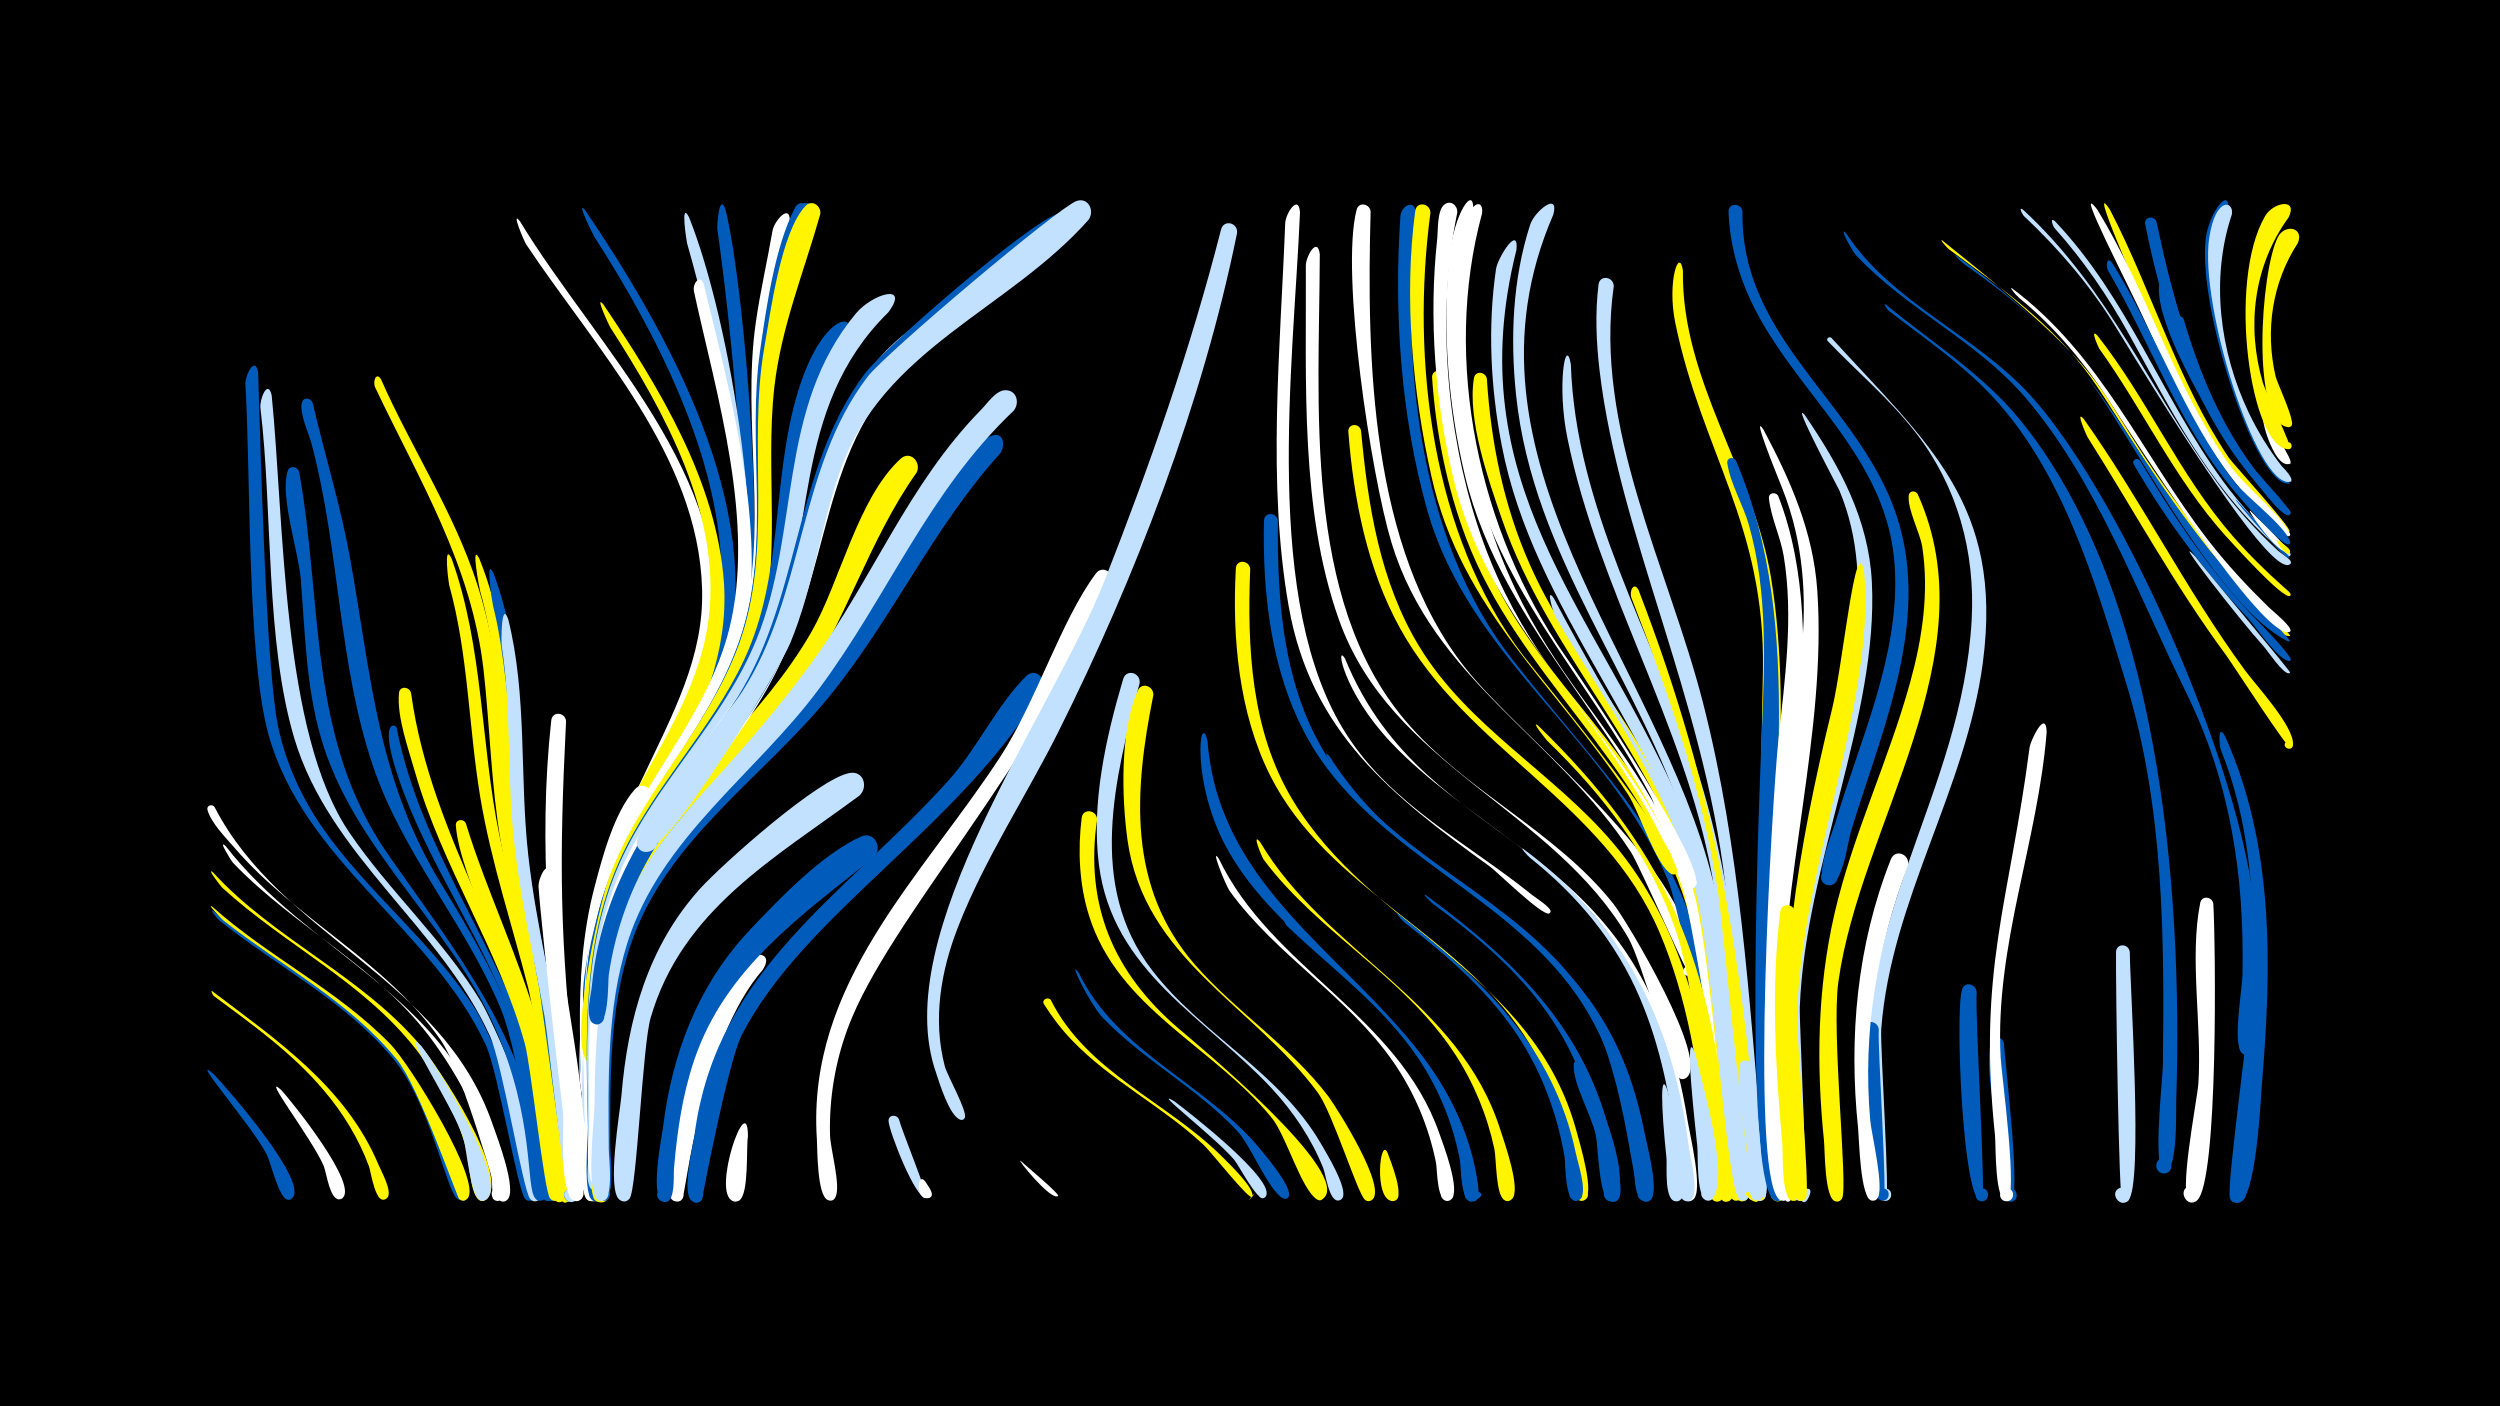 <svg width="1200" height="675" viewBox="-500 -500 1200 675" xmlns="http://www.w3.org/2000/svg"><path d="M-500-500h1200v675h-1200z" fill="#000"/><path d=""  fill="#fff500" /><path d=""  fill="#fff500" /><path d=""  fill="#005bbb" /><path d=""  fill="#c2e1ff" /><path d="M-397.7 15.3c5.5 5.6 47.6 53.4 37.5 60.1-3.2 2.2-5.6-3.8-1.7-4.4 3.8-0.6 3.5 5.8-0.3 4.8-4-1.1-7.8-17.7-9.8-21.7-7.1-13.8-37.7-48.7-25.7-38.8z"  fill="#005bbb" /><path d=""  fill="#fff" /><path d=""  fill="#fff500" /><path d="M-398.2-24.3c31.1 23.6 64.2 46 79.9 83.4 1.3 3.1 6.8 12.8 4.2 15.8-2.3 2.7-6.4-1.2-3.8-3.6 2.6-2.4 6.2 1.8 3.4 4-5.2 3.9-7.5-13-8.3-15.2-5-13.6-12.6-26-22-37-15-17.7-33.9-31.2-52.4-44.9-0.7-0.5-1.8-2.9-1-2.5z"  fill="#fff500" /><path d=""  fill="#c2e1ff" /><path d="M-397.8-62.9c26.5 23.2 58.8 38.9 83.7 64.2 9.5 9.7 44.9 66.1 37.2 73.8-3.7 3.7-7.3-4.7-2.1-4.8 5.3-0.1 2.1 8.4-1.8 4.9-5-4.5-13.2-46.1-30.2-66.7-23.1-28-55.7-44.3-83.6-66.6-1.5-1.2-4.8-5.8-3.2-4.8z"  fill="#005bbb" /><path d="M-398.1-64.8c26.9 24.1 60.3 40 85.6 66.1 9.4 9.7 44.5 66.5 36.8 74.1-3.7 3.7-7.3-4.7-2.1-4.8 5.3-0.1 2.1 8.5-1.8 4.9-1.1-1-19.5-54.3-29.9-66.9-22.9-28.1-55.3-44.8-83.3-66.8-0.6-0.5-8.5-8.7-5.3-6.6z"  fill="#fff500" /><path d="M-397.7-81.2c29.4 32.1 71.2 49.5 99.5 83 7.6 9 43.7 62.4 31.7 73.8-3.9 3.7-7.4-5-2-5 5.4 0 1.9 8.7-2 5-4.1-3.8-4.2-19.2-5.9-24.9-5-17.1-13.1-33.1-24-47.1-25.3-32.4-63-50.1-92.9-77.5-0.8-0.7-8.1-10.3-4.4-7.3z"  fill="#fff500" /><path d=""  fill="#fff500" /><path d=""  fill="#005bbb" /><path d="M-397-112.6c32.2 62.4 109.1 81.8 133.4 152.1 2 5.7 12.1 31.9 7.1 36.4-4.1 3.7-7.5-5.4-1.9-5.2 5.5 0.2 1.7 9-2.2 5.1-0.7-0.7-17-60.9-27.9-76.6-26.3-37.8-69.2-57.8-98.8-92.1-4.2-4.9-11.3-11.9-13.1-18.3-0.6-2.2 2.2-3.1 3.4-1.4z"  fill="#fff" /><path d=""  fill="#c2e1ff" /><path d="M-391.7-93.9c39.4 50.7 103.4 70.6 125.9 135.8 1.9 5.4 11.3 29.4 6.6 33.7-4.1 3.7-7.4-5.3-1.9-5.2 5.5 0.1 1.8 8.9-2.2 5.1-1.7-1.7 5-28.5-28.3-74.9-25.8-36-66.6-55.1-96.6-86.5-0.9-1-7.5-11.7-3.5-8z"  fill="#fff" /><path d=""  fill="#c2e1ff" /><path d="M-376.1-321.2c1.2 35.6 3.7 142 9.6 170 3.7 17.5 11.1 33.7 21.2 48.4 21.9 31.5 53.2 55.2 73.8 87.8 5.7 9.1 41.6 85.5 26.9 91.1-5.4 2.1-5.2-7.9 0.1-5.7 4.5 1.9-0.1 8.6-3.5 4.9-3.5-3.7-13-61.1-18.8-73.7-26-55.9-87.3-88.1-104.3-148.9-10.4-37.6-8.5-124-11.1-168.1-0.3-4.3 4.7-14.3 6.1-5.8z"  fill="#005bbb" /><path d="M-369.6-310.3c6.1 60.6 4.7 161.9 37.2 209.8 19.4 28.6 45.5 51.8 63.4 81.5 5.8 9.6 42 89.7 26.9 95.4-4.6 1.7-5.8-6.4-0.8-6.1 5.8 0.4 1.4 9.5-2.6 5.2-3.5-3.8-13.3-65.1-19.4-78.4-24-52.5-77-86.4-93.8-142.6-14.1-47.2-10.3-108.8-16.3-158.7-0.5-3.9 3.5-14.2 5.4-6.1z"  fill="#c2e1ff" /><path d="M-365 23.2c4.7 5.1 38 46.3 29.1 52.1-2.9 1.8-5.5-2.8-2.5-4.4 3.6-1.8 5.2 4.6 1.2 4.8-4.5 0.1-6.1-12.8-7.4-16-5.4-12.8-30.8-45.7-20.4-36.5z"  fill="#fff" /><path d="M-356.4-273.5c11.4 63.3 4 128.1 42.5 183.4 33.6 48.1 66.2 88.1 74.7 148.3 0.5 3.7 4.4 16.2-0.4 17.9-5.5 2-5.2-8.1 0.2-5.8 4.6 2-0.3 8.7-3.6 5-4.9-5.4 0.1-37.7-19.7-82.6-22.1-50-68.2-85.7-83.4-139.1-7-24.5-7.5-50.1-9.5-75.3-1-13.3-10.2-40-6.3-52.2 1-3 4.7-2.2 5.5 0.4z"  fill="#005bbb" /><path d="M-349.9-306.6c5.7 24.7 13.3 48.9 17.8 73.8 10.4 57.4 13 107.1 44.6 158.3 24.4 39.5 44.3 78.2 51.2 124.7 0.7 4.4 5.7 24.2 0.4 26-4.7 1.7-5.8-6.6-0.7-6.1 5.9 0.6 1.2 9.7-2.7 5.2-5.3-6.1-9.7-65.8-20.7-92-16.9-40.2-46.7-73.7-60.8-115.1-16.9-49.4-16.1-104.3-29.6-155-1.3-5-6-14.8-4.7-19.9 0.7-2.9 4.3-2.4 5.2 0.1z"  fill="#005bbb" /><path d=""  fill="#fff" /><path d=""  fill="#fff500" /><path d=""  fill="#c2e1ff" /><path d=""  fill="#005bbb" /><path d="M-317.1-317.9c14.6 33.1 34.9 63.5 46.1 98.1 16.8 52.2 12.4 109.2 25.1 162.6 3.3 14.1 33.9 129.3 19.5 133.9-4.9 1.6-5.7-7-0.5-6.4 6 0.8 0.9 10-3 5.3-2.2-2.7-5.9-59.2-7.5-68.4-5.9-34.7-16.3-68.3-22.2-103-4.7-27.4-5.2-55.1-8.3-82.7-5.8-50.5-30.7-90.7-52-135.5-1.3-2.8 0.4-7.8 2.8-3.9z"  fill="#fff500" /><path d="M-309.6-150.6c12.7 65.8 59.7 117.6 72.6 184 1.1 5.9 9.4 40.7 3 42.8-4.8 1.7-5.8-6.7-0.7-6.1 5.9 0.6 1.1 9.7-2.8 5.2-2.9-3.3-10.4-66.2-14.1-77.9-14.3-45.2-44.4-83.1-58.5-128.2-7.3-23.3-0.3-22.1 0.5-19.8z"  fill="#005bbb" /><path d="M-302.7-167.4c9.6 70.6 53.6 127.8 66.9 197.3 1.2 6.2 9.8 44 3.3 46.2-4.8 1.6-5.7-6.7-0.7-6.2 5.9 0.6 1.1 9.8-2.8 5.3-2.8-3.2-9.1-63.4-12.1-74.3-12.6-45.4-39.7-84.8-52.6-130-3.1-11-8.9-26.7-7.8-38.2 0.3-3.6 5-3.2 5.8-0.1z"  fill="#fff500" /><path d="M-297.8 2.1c5.9 7 44 67.7 30.6 74-4.2 1.9-5.8-5.5-1.2-5.6 4.6 0 3 7.5-1.3 5.5-4.5-2.1-6.3-24.5-7.9-29.8-5-15.4-31.6-55.5-20.2-44.1z"  fill="#c2e1ff" /><path d=""  fill="#fff500" /><path d="M-283.2-231.8c15.4 43 13.8 88.9 23 133.2 11.6 56.3 31.5 109.3 34.7 167.4 0.1 1.7-1.3 13.2-5.8 6.4-6.7-10.2 15.2 0.3 3.1 1.5-1 0.1-15.4-91.4-18.2-102.3-7.8-30.6-17.9-60.6-23.1-91.9-5.6-33.8-5.7-68.5-14.9-101.7-0.3-1.1-2.9-21.2 1.2-12.6z"  fill="#fff500" /><path d="M-276.4-104.8c10.1 32.8 25.3 63.7 34.7 96.8 2.7 9.5 21.7 81.3 11.3 84.8-4.9 1.6-5.7-6.8-0.6-6.3 6 0.7 1 9.9-2.9 5.3-2.6-3.1-7.2-58.3-9.3-68.1-6.9-31.2-36.3-86.7-38-111.5-0.2-3 3.7-3.4 4.8-1z"  fill="#fff500" /><path d="M-269.9-231.8c18.3 45.5 14.1 93.3 20.5 141 3.8 28.1 11 55.5 16.4 83.3 2.1 11.2 13.5 76.4 9.1 82.6-3 4.2-8.8-2.1-4.3-4.7 4.5-2.6 7.1 5.6 1.9 6.1-1.5 0.1-14.9-96.9-17.3-108-12.3-57.9-13.6-142.2-25.9-184.6-0.3-1.1-4.8-24.3-0.4-15.7z"  fill="#fff500" /><path d="M-263.1-224.8c16.6 44.3 11.3 90.7 16.7 136.8 3.2 27.5 9.7 54.4 14.5 81.6 2 11.1 12.8 75.9 8.5 82-3 4.2-8.8-2.1-4.2-4.7 4.5-2.6 7.1 5.6 1.9 6-2.1 0.2-13.7-93.4-15.8-104.2-11.4-58.4-11.4-141.5-21.8-181.7-0.3-1-4.1-24.7 0.2-15.8z"  fill="#005bbb" /><path d="M-256-202.6c9.1 36.9 5.4 75.1 9.5 112.6 3.7 33.8 12.3 66.8 17.5 100.3 2 12.7 13.3 54.6 5.7 65.3-3 4.2-8.8-2.2-4.3-4.7 4.5-2.6 7.1 5.6 1.9 6.1-3.1 0.3-11.2-79.3-12.9-89-5.4-30.2-12.6-60.1-15.3-90.8-2.6-29-0.8-58.4-5.3-87.3-0.2-1.3-0.3-22.5 3.2-12.5z"  fill="#c2e1ff" /><path d="M-250.5-393.9c37.2 61.2 103.1 122.2 93.4 200.4-6.9 55.5-50.4 97.3-56.3 154-0.9 8.9 1.1 64-1.4 67.5-3 4.2-8.8-2.1-4.3-4.7 4.5-2.6 7.1 5.6 1.9 6-6.7 0.6-4.3-28.7-4.3-33.4-1.4-105.2 60.5-147.6 58.5-213.3-1.9-64-51-115-84.5-165.4-0.9-1.4-7.4-16.6-3-11.1z"  fill="#fff" /><path d=""  fill="#c2e1ff" /><path d="M-235.3-80.1c0.9 35.3 23.3 126.8 14.8 154.2-1.5 5-9.1 0.7-5.5-3.2 4.1-4.5 8.8 5 2.7 5.5-2.4 0.2-17.4-136.1-18.2-150.8-0.2-4.3 4.8-14.2 6.2-5.7z"  fill="#fff" /><path d="M-228.3-153.8c-3.4 68.8-3 103.9 4.4 172.4 0.7 6.8 7.8 58.2 0.6 57.9-5.2-0.2-3.1-8.6 1.6-6.2 4.7 2.3-0.8 9.1-4 5-6.6-8.2-2.9-42.2-4-53.4-6-60.1-12.3-115.7-5.7-176.1 0.5-4.6 6.8-4 7.1 0.4z"  fill="#fff" /><path d="M-219.2-399.2c39.6 58.4 87 142.7 67.9 215.7-12.3 47-49 82.5-58.5 130.9-1.5 7.9-3.8 75.9-7.1 75.8-5.2-0.1-3.1-8.5 1.5-6.2 4 2 0.5 8.1-3.2 5.7-4.7-3-2-24.2-2-29.6 0-102.5 62.1-134.8 66.6-207.8 3.6-58.6-29.6-123.2-60.5-171.3-0.9-1.4-9.3-18.5-4.7-13.2z"  fill="#005bbb" /><path d=""  fill="#fff" /><path d="M-210.4-353.9c26.6 39.5 54.5 85 57.9 133.7 4.5 67.3-53.1 116-60.3 181.3-1.2 11 0.7 115.7-3.3 115.5-3.9-0.2-4.2-6-0.4-6.7 4.5-0.7 5.3 6.4 0.8 6.7-5.7 0.3-3.6-10.2-3.6-13.2-0.6-48.4-7.5-99.2 7.8-146.2 13.6-41.8 46.3-76.1 51.7-120.7 6-49.8-21.2-98.9-47.3-139.4-0.6-1-7.7-16.2-3.3-11z"  fill="#fff500" /><path d=""  fill="#005bbb" /><path d=""  fill="#fff500" /><path d="M-187.4-115.8c-24.3 44.4-28.3 88.6-26.7 138.4 0.2 6.7 4.5 54.2-2.1 53.9-4.5-0.2-3.8-7.4 0.7-6.7 3.8 0.6 3.5 6.4-0.4 6.7-6 0.3-3.6-12.1-3.6-15.3-0.7-44.9-6.7-91.6 4.9-135.5 3.7-14.2 9.4-35.7 19.4-46.9 3.9-4.3 9.6 0.6 7.8 5.4z"  fill="#fff" /><path d=""  fill="#c2e1ff" /><path d="M-151.7-399.2c9.8 40.4 20.7 179.2 8.4 216.5-13 39.8-44 70.2-58.4 109.2-2.8 7.5-11.5 61.1-14.4 60.9-5.5-0.5-2.7-9.2 2.1-6.5 4.1 2.4 0 8.6-3.9 5.8-5.6-4.2 0.7-31.2 1.8-37.5 9.8-58.4 58.6-97.9 70.4-154.9 7.4-35.7-4.1-144.1-10-184.3-0.2-1.6 0.9-18.4 4-9.2z"  fill="#005bbb" /><path d="M-169.3-395.8c19.8 49.3 40 167.3 22.7 217.2-16.3 47.1-54.1 82.2-63 132.6-1.5 8.6-3.2 90.8-6.1 90.8-4.4-0.1-3.9-7.1 0.6-6.5 3.8 0.5 3.6 6.2-0.2 6.5-13.4 1.1 2.3-114.1 6.6-126.2 16-44.6 53-78.9 61.2-126.7 8.2-47.7-9.2-128.1-22.7-175.1-0.2-0.8-3.4-20.9 0.9-12.6z"  fill="#c2e1ff" /><path d="M-162.2-363.6c11.4 46.9 26.3 101.9 22.4 150.3-5.3 65.7-62.5 110.1-71 175.2-1.4 10.8-0.8 114.9-4.5 114.7-3.9-0.2-4.2-6-0.3-6.6 4.5-0.7 5.3 6.4 0.7 6.6-5.4 0.3-3.5-9.1-3.6-11.9-0.4-49.3-7.1-101.4 10.6-148.6 15.1-40.2 47.3-71.8 57.9-114 12.8-51.2-5.9-111.8-16.9-162.2-0.8-3.8 2.9-8.6 4.7-3.5z"  fill="#fff" /><path d=""  fill="#005bbb" /><path d=""  fill="#fff500" /><path d="M-141 45.5c-0.9 5.8 0.6 27.8-4.2 30.7-4.7 2.9-7.7-5.8-2.2-6.4 5.5-0.7 4.6 8.5-0.7 6.7-10.8-3.5 7.2-54.9 7.1-31z"  fill="#fff" /><path d="M-133.8-34.6c-29.8 34.2-37.1 108.3-38.7 110.1-3.7 4.2-9.3-3.3-4.1-5.6 6.1-2.7 6.5 8.8 0.2 6.6-6.1-2.2-0.5-26.2 0.1-31.2 3.6-29.6 12.4-58.3 30.7-82.3 4.9-6.4 17.8-7.2 11.8 2.4z"  fill="#fff" /><path d="M-127.2-145.3c-36.7 40.9-72.2 74.2-78.7 131.8-2.7 23.8-2.1 47.9-2 71.8 0 3.3 2.8 21.6-4.7 18.5-4.3-1.7-1.1-8.3 2.9-6.2 4.7 2.6-1.1 9.3-4.3 5-11-14.8 4.6-132.6 23.3-163.4 8.1-13.4 44.2-61.5 57.6-66.4 5.7-2.1 8.9 4.6 5.9 8.9z"  fill="#fff500" /><path d="M-120.9-393.4c-3.5 25.8-10.5 51-12 77.1-2.3 38.8 6.2 78-2.4 116.5-13.1 58.6-64.2 98.4-74 158.6-1.9 11.5-0.4 81.7-3.1 85.5-3.1 4.2-8.8-2.2-4.3-4.8 5.3-3 6.7 7.5 0.8 6-5.6-1.4-2.9-22.4-3-27.2-2.6-142 44.6-117.6 74.2-215 14.6-48.1 0.4-99.4 7.5-148.6 2.1-14.8 5.5-29.3 8-43.9 0.8-4.8 8.7-13.8 8.3-4.2z"  fill="#fff" /><path d="M-110.9-397.5c-6.2 27.8-16.2 54.5-18.9 83-3.8 40.9 5 82.2-6.5 122.4-13.5 47.3-52.6 81.1-67.4 127.8-2 6.2-3.5 32.2-8.6 35-5.1 2.7-7.7-6.6-1.9-6.9 5.8-0.3 4.2 9.2-1.1 7.1-6.3-2.5 0.7-25.1 1.8-30.2 11.7-51.2 53-86.3 69.1-135.3 14.7-44.7 2.7-91.8 9.3-137.5 3-20.7 7.1-49.6 16.7-68.2 2.3-4.4 8-1.5 7.5 2.8z"  fill="#005bbb" /><path d="M-108.8-397.3c-6.9 27.7-17.3 54.1-20.3 82.6-4.3 40.9 4.5 82.2-7 122.4-13.2 46.3-51 79.5-66.4 124.6-3.5 10.2-3.1 37.5-9.4 44.6-4.4 4.9-9.6-5.4-3-5.9 5.7-0.5 4.4 8.9-0.9 6.9-6.4-2.4 0.3-27 1.2-32.1 10.5-53 52.3-88.5 69.6-138.1 15.9-45.6 3.4-94 10.8-140.8 3.3-20.5 7.8-49.1 17.9-67.3 2.4-4.4 8.2-1.4 7.5 3.1z"  fill="#005bbb" /><path d="M-106.3-397.1c-7.8 27.6-18.7 54-22 82.8-4.7 41.8 4.3 84-8.4 125-15.5 50.1-58.5 85.9-70.3 137.7-2.2 9.8-3.2 57.2-5.9 60.8-3.2 4.2-8.9-2.5-4.3-5 5.5-2.9 6.7 7.8 0.7 6.2-12.6-3.5 4.7-77.3 8.1-87 14.4-41.5 47.8-72.5 62.9-113.6 17-46.3 4.1-95.6 12.4-143.2 2.9-16.5 8-55.6 19.8-67.8 3.2-3.3 7.7 0.2 7 4.1z"  fill="#fff500" /><path d="M-93.5-339.3c-31.8 45.9-19.4 103.3-38.5 153.6-21.3 56-69.9 93.4-77.5 155.7-1.7 13.7 1.3 101.1-1.9 105.3-3.8 5-9.4-4.4-3.2-5.3 5.3-0.9 4.8 8-0.4 6.5-5.6-1.6-2.7-29.8-2.8-35.4-0.9-42.6-2.9-86.8 14.6-126.7 15.5-35.5 44.2-63 60.5-98 19-40.9 12.9-85.8 25.6-128 11.5-38.2 29-39 23.6-27.7z"  fill="#005bbb" /><path d="M-87.5-118.1c-40.7 30.1-85.2 54.8-100.2 106.7-3.9 13.3-6.6 82.4-10.1 86.7-4.1 5-9.5-4.8-3.2-5.6 6.4-0.8 3.6 10-1.6 6.2-6.3-4.6 0.2-42.3 0.9-50.1 3-36.5 12.7-71.6 37.8-99.3 10.8-11.9 57.4-53.4 72-55.5 6.6-1 8.7 7 4.4 10.9z"  fill="#c2e1ff" /><path d="M-80.7-88.3c-34.7 27.7-71.3 53.2-86.1 97.2-5.7 16.8-8.2 34.5-9.7 52.1-0.3 3.2 1.1 18.9-6.1 15.5-3.7-1.8-1.7-7.6 2.4-6.7 4 0.9 3.3 7.1-0.9 7-7.4-0.1-1.4-30.3-0.7-35.4 4.4-35.7 16.7-68.4 41.6-94.9 14-14.8 34.6-36.4 53.4-44.9 6.6-3 10.7 5.5 6.1 10.1z"  fill="#005bbb" /><path d="M-73.6-350.1c-47.4 46.6-34.2 108.6-57 165.4-21.3 53.1-68.5 89.5-77.7 148.4-4.4 28-3.1 56.7-2.6 85 0.1 3.4 3.3 25.6-4.3 22.6-3.6-1.4-2.1-7 1.8-6.4 4.5 0.7 3 7.7-1.4 6.5-5.1-1.4-2.5-14.1-2.6-17.8-0.7-46.9-4.7-96.2 15.2-140.1 17.3-38.2 49.4-67.4 65.3-106.5 21.1-52.1 9.8-110.8 47.7-156.5 7.9-9.5 26.2-14.9 15.6-0.6z"  fill="#c2e1ff" /><path d="M-68.5 37.3c1.2 5 14.6 37.5 13 37.7-2.1 0.3-2.9-2.8-0.9-3.5 2.3-0.9 3.5 2.9 1.1 3.5-5.1 1.3-18-32.1-18.2-36.9-0.1-3.1 3.9-3.4 5-0.8z"  fill="#c2e1ff" /><path d="M-60-273.2c-23.3 32.8-34.2 72.6-57.2 105.8-30.2 43.6-74.6 75.8-86.4 130.2-6.3 29.2-5.4 59.6-5.1 89.4 0 3.9 3.2 27.8-4.6 24.6-3.6-1.5-2-7.1 1.9-6.5 3.9 0.7 3.5 6.5-0.5 6.7-6.5 0.3-3.5-16.5-3.4-20-0.2-47.9-3.4-98.5 20.1-142.1 22.3-41.4 61.3-70.6 84.7-111.6 13.7-23.9 22.2-64.3 42.8-83.1 4.6-4.2 10.1 1.7 7.7 6.6z"  fill="#fff500" /><path d="M-55.9 67.1c0.8 1.5 5.1 6.3 2.2 7.8-2.2 1.1-3.8-2.4-1.5-3.3 2.3-0.9 3.5 2.8 1.1 3.4-6.8 1.8-5.6-13.1-1.8-7.9z"  fill="#fff" /><path d="M-47.2-340.3c-60.9 45.5-49.9 101.7-80 162.3-23.5 47.1-67 81-78.5 134.3-6.3 29.2-5.2 59.6-4.7 89.3 0.1 3.4 3.3 25.5-4.2 22.6-4.2-1.7-1.3-8.2 2.7-6.1 3.4 1.8 1.3 7.2-2.4 6.2-5.6-1.5-2.8-27.4-2.8-32.7-0.7-42.9-1.1-86.9 19-126.1 19.2-37.5 51.7-66.1 68.8-104.9 18.3-41.7 17.5-90.3 46.7-127.1 25.6-32.4 48.4-30.6 35.4-17.8z"  fill="#fff" /><path d="M-40-265.9c-25.3 32.5-41.7 70.8-67.7 102.9-32.5 40.1-78 70.4-92.3 122.6-8.3 30.1-7.6 62-7.4 92.9 0 3.8 3 27.1-4.7 23.9-3.6-1.5-2-7.2 1.9-6.4 3.9 0.7 3.5 6.6-0.5 6.7-6.8 0.3-3.4-18-3.4-22.1-0.1-47.2-1.9-96.8 23-138.9 25.4-42.9 68.6-72.1 96.2-113.7 14.6-22.1 26.8-58.2 47.5-75 5-4 10.3 2.3 7.4 7.1z"  fill="#fff500" /><path d=""  fill="#005bbb" /><path d=""  fill="#fff500" /><path d="M-19.9-282.4c-32.3 35.7-51.9 79.8-82.2 116.9-32.2 39.4-78.6 69.1-95.3 119.3-10.2 30.9-9.7 64.3-9.7 96.5 0 3.8 3 29.1-4.7 25.9-3.6-1.5-2-7.2 1.9-6.5 4.5 0.8 2.9 7.9-1.5 6.6-5-1.4-2.3-13.7-2.4-17.2 0.1-47-2.4-96.9 21.6-139.2 22.3-39.4 61.3-65.8 89-101 25-31.8 42.2-68.8 67.9-100 15.3-18.6 19.3-7 15.4-1.3z"  fill="#005bbb" /><path d="M-13.4-302.9c-41.2 39.1-60.4 89.1-93.6 133.7-30.3 40.8-75.9 71.3-91.8 121.6-10.1 31.9-9.2 66.2-9 99.3 0 3.9 3.1 27.8-4.7 24.5-4.3-1.7-1.1-8.3 2.9-6.1 4 2.2 0.2 8.4-3.5 5.8-5.9-4.1-1.5-39-1.5-46.5 0.2-124 39.7-123.2 104.1-211.2 29.1-39.8 46.3-85.7 81.4-121.5 2.9-2.9 7-9.2 11.5-9.4 5.6-0.2 7.2 6 4.2 9.8z"  fill="#c2e1ff" /><path d="M-10 57.3c1.9 1.8 18.7 15.8 17.9 16.7-1.1 1.1 1.1-0.8-0.2 0.1-3.4 2.3-20.5-18.9-17.7-16.8z"  fill="#fff" /><path d="M0.3-169.4c-39.1 66.2-113.8 107.3-144.2 166.1-6.7 13-19.2 79.3-19.2 79.3-4.4 5-9.6-5.3-3-5.9 6.6-0.6 3.3 10.4-1.9 6.3-4.9-3.8 0.6-26.3 1.4-32 10.7-79.8 72.3-114.7 121.9-169.8 13.7-15.2 23.1-36 37.3-50.1 4.3-4.2 9.9 1.2 7.7 6.1z"  fill="#005bbb" /><path d="M4.4-20c17.3 34.7 56.1 49 82.4 75.4 2.3 2.3 16.9 16.2 14 19.3-4.6 5.2 4.1-5.8 0.2-0.2-1.3 1.8-19.8-21.7-23-24.7-19.7-18.6-44.6-30.8-63.4-50.4-5.1-5.3-9.6-11.2-13.5-17.4-1.3-2.1 1.9-3.8 3.3-2z"  fill="#fff500" /><path d="M13.4-387.9c-29.7 29.3-71.2 46.3-95.7 81.1-23.8 33.8-23.9 77.4-38.9 114.8-15 37.3-43.5 64.9-64.3 98.7-11.6 18.8-19.1 39.4-22.3 61.3-0.5 3.7 0.4 26.8-7.1 23.4-4.3-2-0.8-8.6 3.3-6.2 4.1 2.5-0.2 8.7-3.9 5.8-3.8-2.9-0.7-13.8-0.4-17.8 5.3-55.4 36.8-90.3 67-134.2 33.6-48.8 28.9-112.8 63.9-159.5 10.3-13.7 79.8-73.3 93-77 6.1-1.7 8.9 5.5 5.4 9.6z"  fill="#005bbb" /><path d="M17.9-32.9c18.4 38.3 62.5 53.7 88.2 85.9 2.3 2.8 15.6 18.7 12.1 21.9-2.5 2.2-5.1-2.6-2-3.6 3.7-1.1 3.1 5.6-0.3 3.9-6.9-3.5-15.6-25.5-21.9-32.2-19.3-20.7-44.9-34-64.5-54.3-6.6-6.9-17.6-30-11.6-21.6z"  fill="#005bbb" /><path d="M26.6-106.6c-6 41 7.9 73.5 39 100.2 7.7 6.6 85.5 70.6 69.2 82-3.1 2.2-5.5-3.6-1.8-4.3 4.4-0.8 2.8 6.8-0.9 4.4-7.7-5.1-14.7-30.7-21.8-39.3-27.8-34-73.8-52.4-87.6-97-4.7-15-5.4-31.3-3.5-46.8 0.6-4.9 7.4-3.8 7.4 0.8z"  fill="#fff500" /><path d="M33.8-220.2c-36.3 87-107.4 161.7-126.7 213.3-6.2 16.5-9.1 33.9-8.7 51.5 0.1 6.8 5.4 24.6 2.6 30.1-2.4 4.7-8.5-2.2-3.5-4 5-1.7 4.6 7.4-0.2 5.3-5.1-2.3-4.9-23.9-5.2-29.1-5-75.1 50.4-125.8 88.2-183.9 17-26.1 29-65.3 45.7-87.7 3.3-4.4 9.1-0.2 7.8 4.5z"  fill="#fff" /><path d=""  fill="#c2e1ff" /><path d="M47-172c-11.8 45.5-25.4 96.8 6 137.7 23.8 31 60.8 48.6 80.9 83 2.4 4.2 13.7 22.4 10.3 26.6-2.2 2.7-6.2-1-3.8-3.4 2.9-2.8 6.4 2.8 2.6 4.2-4.9 1.8-6.7-12.6-7.8-15.3-5.7-14.3-14.4-27.1-24.8-38.4-31.9-34.2-76.3-56-82.9-107.2-3.8-29.4 3.3-61.1 11.6-89.2 1.5-5.2 8.6-3.1 7.9 2z"  fill="#c2e1ff" /><path d="M53.6-166.3c-9.2 45.8-12.7 92.1 20.2 129.6 19.8 22.6 45.7 39 63.9 63.1 4 5.4 29.2 45.1 20.5 49.8-3.9 2-5.8-4.9-1.4-5.2 5.1-0.3 2.3 8.1-1.7 4.8-3.5-3-15.5-41.8-22.6-51.4-31.2-42.1-83.3-64.2-91.3-121.2-2.8-20.2-3.7-52.9 5-71.8 2-4.3 7.7-1.9 7.4 2.3z"  fill="#fff500" /><path d="M22.5-394.5c-38.5 43.4-98.7 61.9-119.2 120.4-9.5 27.1-12.9 55.9-23.9 82.6-5.3 13-61.5 106.6-71.6 99.8-6.4-4.4 3-13.3 6.9-6.6 4 6.7-8.3 10.8-9 3-0.9-8.8 43.6-61.8 50.5-72.6 30.1-46.6 26.7-107.2 60.2-151.2 8.8-11.5 91.6-81.3 100.3-84.4 5.7-2 8.9 4.7 5.8 9z"  fill="#c2e1ff" /><path d="M63.5 28.5c5.5 4 50.7 39 43.8 46.1-1.8 1.8-4.5-1.1-2.5-2.7 2.3-1.9 4.5 2.5 1.6 3.2-3.2 0.8-11.7-15.6-13.9-18.3-8.6-10.4-40.7-35-29-28.3z"  fill="#c2e1ff" /><path d=""  fill="#c2e1ff" /><path d="M79.6-144.3c7.2 94.4 116.8 120.8 129.8 212.7 0.2 1.7 1.3 11.1-4.1 7.4-9.5-6.4 13.2-5.2 3.1 0.2-6.3 3.4-5.8-13.7-6.2-16-2.8-16.4-8.4-32.2-17-46.5-24.9-41.2-71.7-63-95.5-104.9-18.6-32.6-13.7-68.8-10.1-52.9z"  fill="#005bbb" /><path d="M85-87.9c25.1 52.4 85.9 75.2 105.8 131.7 1.9 5.3 10.5 27.8 5.8 31.9-3.1 2.7-7.1-2.4-3.7-4.8 3.4-2.3 6.8 3.2 3.2 5.1-6.5 3.6-6.2-15.1-6.8-17.8-3.5-17.5-10.4-33.9-20.6-48.6-21.8-31.3-56-51-78.3-81.7-2.2-3-9.7-22.1-5.4-15.8z"  fill="#fff" /><path d="M93.8-388.2c-16.5 81.4-48.8 165.5-85.9 239.7-15.6 31.1-35.2 60.7-47.9 93.1-8.4 21.4-12.4 44.6-6.5 67.2 1.1 4.3 11 21.7 9.6 24.7-1.4 3-5.3-1.2-2.3-2.4 3-1.2 3 4.5 0 3.3-5.1-2-9.8-17.3-11.4-22.2-23.7-66.9 55.5-172.1 80.8-236.5 21.7-55.3 41.2-110.9 55.9-168.5 1.3-5.1 8.2-3.3 7.7 1.6z"  fill="#c2e1ff" /><path d="M100.1-226.9c-1.5 37.6 0.4 77.5 20.2 110.6 37.8 63.1 116 82.7 136.6 159.9 1.3 4.9 9.1 30.4 3.4 32.6-3.3 1.3-5.8-3.4-2.8-5.5 3.5-2.3 6.8 3.4 3.1 5.3-6.6 3.4-6-16.2-6.4-18.7-3.1-19.8-9.5-38.9-19.9-56.1-31.8-52.7-97.1-73.7-124.8-129.3-14.9-30-18.1-65.9-16.3-99 0.2-4.6 6.5-4.1 6.9 0.2z"  fill="#fff500" /><path d="M104.8-95.9c31.6 53.3 95.6 75.8 115.4 138.3 1.7 5.4 10.3 29.2 5.4 33.3-4.3 3.7-7.5-5.7-1.8-5.4 4.8 0.3 2.7 8-1.6 5.8-4.3-2.3-3.9-19.6-4.9-24.6-3.5-16.3-9.9-31.8-19-45.7-24.2-37.1-65.2-57.8-91.6-93-1.1-1.5-6.1-13.7-1.9-8.7z"  fill="#fff500" /><path d="M113.4-250c-0.4 38.8 2.5 79.8 23.7 113.4 28.4 45.1 82.1 63.7 115.8 103.9 20.2 24 31.8 53.3 36.8 84.1 0.7 4.2 6.1 24.7-0.5 24.9-3.6 0.1-4.4-5.3-0.8-6.2 3.5-0.9 5.4 4.2 2.1 5.9-7.1 3.5-5.9-18.4-6.4-21.7-3-23.1-9.3-45.9-20.8-66.3-32.7-58-104.4-76.4-136.1-134.4-17-31-21.3-68.7-20.5-103.6 0.1-4.5 6.2-4.2 6.7 0z"  fill="#005bbb" /><path d="M117.5-58.8c34.8 35.8 76.3 62.2 88.6 114.1 1 4.4 5.1 16 2.7 19.9-2.1 3.6-7.6-0.1-5-3.4 2.9-3.9 8.1 2.3 3.8 4.6-6.5 3.5-6.3-16.6-6.8-19.3-3.3-17.5-10-34.1-19.9-48.9-16.9-25.2-41.5-43.1-63.2-63.8-0.8-0.8-2.8-5.2-0.2-3.2z"  fill="#005bbb" /><path d="M124-398.1c-3.1 73.3-18.4 187.4 22.3 250.6 21.9 34.1 58.3 52.2 89 77 1.6 1.3 9.3 6.1 9 8.1-0.1 0.4-0.4 0.7-0.8 0.9-3.6 0.9-24.4-19.6-28.4-22.6-46.9-33.8-85.8-64.4-96.5-124.7-10.5-59.6-4-123.9-1.7-184.1 0.2-4.6 6.4-14.2 7.1-5.2z"  fill="#fff" /><path d="M133.5-378c-0.2 71.8-8.4 165.4 40.9 223.7 29 34.3 72 52.8 100 88.1 6.4 8 47.6 77 34.6 83.8-4.6 2.4-5.5-6.5-0.6-5.1 4.2 1.2 0.8 7.6-2.5 4.8-3.5-3-17.9-56.1-24.3-67.1-36.1-62.1-114-82.2-139-153-18.7-52.8-15.5-114.5-15.8-169.7 0-4.4 5.6-14.3 6.7-5.5z"  fill="#fff" /><path d="M138.2-136.9c47.8 75.1 130.6 74 151.2 180.7 1.1 5.5 7.3 28.6 2.8 32.3-4.6 3.6-7.5-6.1-1.7-5.6 5.8 0.5 1.3 9.6-2.6 5.2-5.1-5.7-7.4-65.7-30.3-99.4-27.3-40.2-72.7-58.9-106.2-92.5-5.9-5.9-19.6-27.9-13.2-20.7z"  fill="#005bbb" /><path d="M145.6-183.9c39.8 97.2 142 79.7 164.5 222.1 1 6.2 7.7 33.8 2.6 37.6-4.6 3.6-7.5-6.2-1.6-5.6 5.9 0.6 1.2 9.7-2.7 5.2-5.6-6.4-3.5-32.3-4.8-41-4.1-26.3-11.3-52.5-24.8-75.7-26.7-46-75.9-65.1-111.2-102.4-23.1-24.5-26.7-47.9-22-40.2z"  fill="#fff" /><path d="M153.3-293.3c3.3 35.8 9 72.5 28 103.7 23.4 38.4 63.8 60.1 92.5 93.7 36.1 42.2 47 98.2 52.1 152 0.4 4 4.2 18.9-0.7 20.5-4 1.4-6-5.1-1.8-6 3.6-0.8 5.4 4.3 2.1 5.9-7 3.3-6.2-24.6-6.6-28.6-3.4-34-8.9-68.7-22.3-100.3-26.6-62.6-92.6-88.1-124.5-145.9-15.8-28.5-22.4-62.2-24.9-94.4-0.3-4.1 5.3-4.4 6.1-0.6z"  fill="#fff500" /><path d="M157.9-398.5c-1.9 70.9-0.3 161.4 45.5 219.2 27.3 34.5 111.7 97.8 109.7 145.6-0.2 4.7-7.7 1.4-4.3-2 2.9-2.8 6.4 2.9 2.6 4.3-1.1 0.4-24.4-53.2-28.5-59.5-35.4-54.6-95.2-83.1-115-148.7-9.6-31.5-24.7-129.4-16.7-159.8 1.1-4 6.3-2.7 6.7 0.9z"  fill="#fff" /><path d="M166 53.3c1.2 3.3 9.2 22.4 2.9 23.2-3.9 0.5-4.3-5.7-0.4-5.7 3.9 0 3.6 6.1-0.3 5.7-8.9-0.9-5.8-31.3-2.2-23.2z"  fill="#fff500" /><path d="M170.8-61.6c39.9 31 74.9 63.6 85.6 115.2 1 4.7 5.2 17.1 2.6 21.3-2.2 3.6-7.6-0.2-5-3.4 3-3.9 8.2 2.3 3.8 4.6-6.8 3.5-6.3-17.7-6.8-20.8-3.4-19.7-10.2-38.7-20.9-55.7-14.4-22.8-34.8-40.3-55.8-56.7-1.5-1.2-5.1-5.5-3.5-4.5z"  fill="#005bbb" /><path d="M179.5-398c-7 70.9 1 156.3 46 214 48.5 62.2 83.1 87.8 98.5 170.8 0.7 3.9 6.1 20.3 1.6 22.3-4.3 1.9-5.8-5.7-1.2-5.6 5.5 0.1 1.8 8.8-2.1 5-3.7-3.6-16.5-73.3-21.6-85.8-28-67.5-95.4-106.1-115.7-178.1-12.6-44.8-16-94.6-12.8-140.8 0.4-5.3 7.1-8.3 7.3-1.8z"  fill="#005bbb" /><path d="M184.2-70.5c44.2 32.4 80.4 67.7 90.5 123.8 0.9 4.8 4.9 17.8 2.3 22.1-2.6 4.2-8.5-1.6-4.3-4.3 3.5-2.3 6.9 3.5 3 5.4-6.8 3.4-5.9-16.8-6.3-19.6-3.1-22-9.8-43.4-21.3-62.5-15.1-24.9-37.1-43.5-60.3-60.6-1.5-1.1-5.3-5.2-3.6-4.3z"  fill="#005bbb" /><path d="M193.6-319.3c2.6 33.5 8.7 67.3 23.5 97.8 19.7 40.6 54.5 70.8 77 109.6 26.6 45.9 34.2 99.3 39.7 151.3 0.6 5.4 6.4 34.8 0.9 36.7-5.5 2-5.2-8.2 0.2-5.8 5.3 2.3-1.9 9.5-4.1 4.1-6.8-16.2-11.1-106.3-21.4-140.1-20.9-68.3-80.8-110.4-105.6-175.8-9.3-24.4-14.6-51.2-16.4-77.2-0.3-4.1 5.4-4.4 6.2-0.6z"  fill="#fff500" /><path d="M199.5-398c-9.9 48.1-5.4 103.6 9.7 150.1 31.5 97 98.6 108.4 119.1 241 0.7 4.3 6.1 23.8 1.3 25.7-4.4 1.8-5.8-5.9-1-5.7 5.6 0.2 1.6 9.1-2.3 5.1-3-3.1-14.6-79.3-18.4-91-24.1-73.5-91.5-120.3-110-196.4-9.1-37.5-12.2-78.1-8-116.5 0.4-4-0.1-13.4 3.4-16.1 3-2.4 6.4 0.4 6.2 3.8z"  fill="#fff" /><path d="M207-397.9c-11.6 46.7-7.2 101 7.1 146.7 31.4 100.3 95.9 109 115.8 248.6 0.6 4.5 6.3 25.8 1.4 27.8-4.4 1.8-5.8-6.1-1-5.8 5.6 0.3 1.6 9.2-2.4 5.1-2.9-3-14-82.7-17.5-94.6-22.5-75.2-89-124.9-107.3-201.9-7.9-33.3-10.7-68.8-7.6-103 2.2-23.6 12.9-37.6 11.5-22.9z"  fill="#fff" /><path d="M213.7-318.2c1.9 30.5 8.1 60.9 20.5 88.9 18 40.9 48.8 74.5 68.1 114.8 23.1 48.4 29.3 102.8 34.5 155.6 0.5 5.3 6 33.5 0.7 35.3-5.5 2-5.2-8.2 0.2-5.8 5.3 2.3-1.9 9.5-4.1 4.1-6.2-14.5-11.8-114.2-20.4-145.8-18.1-67.2-70.1-115-92.3-179.8-6.4-18.6-16.7-47.7-13.4-67.6 0.6-3.8 5.6-3.1 6.2 0.3z"  fill="#fff500" /><path d="M186.6-397.8c-9.4 70.6 0.6 154.8 44.6 212.5 6.7 8.8 83.2 101 72.8 104.9-3.3 1.2-4.1-4.5-0.6-4.2 3.5 0.3 1.8 5.8-1.3 4-7.2-4-15.5-30.3-20.6-38-34.5-52.5-80.1-88.4-94.4-152.7-9.1-40.5-13.3-86.1-7.8-127.4 0.6-4.9 7.3-3.8 7.3 0.9z"  fill="#fff500" /><path d="M227.9-380.1c-28 111.3 36.3 171.2 76.8 261.9 20.8 46.6 26.9 97.6 32.1 147.9 0.5 4.5 5 22.7 0.1 24.6-3.9 1.5-5.9-4.8-1.8-5.9 4.1-1 5.4 5.5 1.2 6-2.4 0.3-17.4-111.5-20.3-123.7-18.8-78.7-80-137.4-95.2-217.1-5.3-27.6-6.8-56.5-2.7-84.5 0.8-5.4 11-21.6 9.8-9.2z"  fill="#c2e1ff" /><path d="M231.1-92.6c48.2 35.7 72.1 83.9 79.5 143 0.7 5.4 4.7 20.2 1.7 24.8-2.8 4.2-8.6-1.8-4.3-4.5 3.6-2.3 6.9 3.7 3.1 5.6-7.1 3.4-5.9-20-6.3-23.2-2.7-25.4-7.7-50.9-17.8-74.4-11.4-26.7-29.8-48.8-52.4-66.8-1.5-1.2-5.1-5.4-3.5-4.5z"  fill="#c2e1ff" /><path d="M238.2-151.8c60.1 58.4 81.2 108 90.6 191 0.6 5.5 6.6 35.5 1 37.4-5.5 2-5.1-8.2 0.3-5.8 5.4 2.4-1.9 9.5-4.2 4.1-6.1-14.6-10-94.4-21.3-127.6-12.4-36.4-34.7-65.3-62-91.8-0.4-0.4-8.1-10-4.4-7.3z"  fill="#fff500" /><path d="M245.8-212.9c61.1 115.6 75.8 102.8 90.6 245.5 0.6 6 7.1 41.4 1.6 43.5-5.5 2-5.2-8.1 0.2-5.9 5.3 2.3-1.9 9.5-4.2 4.1-6.2-14.5-11.9-115.6-20.3-147.2-13.1-49.3-41.8-87.8-67.1-131-0.8-1.3-5-14.9-0.8-9z"  fill="#c2e1ff" /><path d="M254-325.2c2.3 69.5 39.3 129.2 60.3 193.8 19.5 60.2 23.6 124.2 29.1 186.9 0.3 4 4.2 18.8-0.6 20.5-4 1.5-5.9-4.9-1.8-5.9 4.1-1 5.4 5.6 1.1 6.1-3.1 0.4-17.5-140.9-20.3-156-13.4-73.4-54.6-137.1-69.4-209.7-5.2-25.2-0.9-49.9 1.6-35.7z"  fill="#c2e1ff" /><path d="M259.5 10.1c5.7 11.7 24 52.6 16.1 65.1-2.6 4.2-8.5-1.6-4.3-4.2 4.1-2.7 7 5 2.2 5.7-6 0.9-6.4-26.8-7.5-31.7-2-9.7-11.2-24.9-10.6-34.1 0.1-2.3 3-2.5 4.1-0.8z"  fill="#005bbb" /><path d="M211.4-397.6c-19.3 70.9-1.5 152.9 39.9 212.4 6.4 9.2 73.9 108.1 61.4 111.4-3.8 1-4.1-5.5-0.2-4.8 3.8 0.7 1.4 6.7-1.8 4.5-7.4-5.2-13.7-34.7-18.4-43.8-30.8-58.9-76.9-101.8-89.1-170-5.4-30.2-7.2-61.9-3.2-92.4 3-22.8 12.4-25.9 11.4-17.3z"  fill="#fff" /><path d="M274.6-362.6c-9.7 68.1 26.1 134.9 42.7 199.4 18.1 70.3 22.2 142.3 28.6 214.3 0.4 4.3 4.8 23.4-0.1 25.2-4 1.5-5.9-4.9-1.9-6 4.1-1 5.4 5.5 1.2 6.1-4.8 0.7-15.2-137.7-17-152.4-10.6-89.1-51-167.8-60.3-246.1-1.6-13.6-2.2-27.7-0.5-41.3 0.6-4.9 7.3-3.8 7.3 0.8z"  fill="#c2e1ff" /><path d="M245.6-397c-50.9 117.2 50.3 213.4 76.7 320.1 2.5 10 13.9 42 8.8 51-2.3 4.1-8.1-1.1-4.3-3.9 3.8-2.7 6.9 4.4 2.3 5.4-2.8 0.5-16.7-69.9-19-77.1-23-72.7-74.3-130.9-82.4-209-2.8-27.2-1.7-55.5 6.8-81.7 2-6.3 14.1-16.2 11.1-4.8z"  fill="#c2e1ff" /><path d="M286.5-216.8c38.4 99.6 50 179.2 58.7 284.8 0.1 1.5 1.1 12-4.5 8-11.3-8.1 16-1.3 2.3 0.6-3.9 0.5-16-133.1-18.2-147.5-7.4-49.4-23.7-95.7-41.7-142.1-1.2-3.1 1.1-8.1 3.4-3.8z"  fill="#fff500" /><path d=""  fill="#fff500" /><path d="M300.4 23.4c2.4 10 12.6 42.8 6.8 51.8-2.7 4.2-8.6-1.8-4.3-4.4 4.3-2.7 7 5.2 2 5.8-6.4 0.8-4.6-17.2-5-20.8-2.6-24.8-3.1-42.7 0.5-32.4z"  fill="#c2e1ff" /><path d="M307.8-370.1c-0.8 52.6 33.7 96.1 42.2 146.8 12.1 72.7-2.9 150.6 0.6 224.2 0.5 9.9 7.5 70.4 5.1 74.3-2.6 4.2-8.4-1.5-4.3-4.2 4.1-2.7 7 4.9 2.1 5.6-13.1 1.9-7.7-232.3-7.3-255 1.2-69.5-29.4-104.7-42.1-166.8-4-19.7 2-36.6 3.7-24.9z"  fill="#fff500" /><path d="M313.9 6.4c2.9 13.1 16.1 57 8.5 68.5-2.8 4.2-8.6-1.8-4.3-4.4 4.3-2.6 7 5.2 2.1 5.8-6.3 0.8-5-21.9-5.5-26.1-0.5-5.4-7.2-62.6-0.8-43.8z"  fill="#c2e1ff" /><path d=""  fill="#005bbb" /><path d=""  fill="#fff" /><path d="M333.3-278.8c34.7 81.9 14.6 173.6 16.7 260.1 0.2 10 7.4 95.1 3.3 95.2-4.9 0.2-3.4-7.8 1-5.9 4.5 1.9-0.2 8.5-3.4 4.9-13.9-15.1-6.5-193.8-5.2-224.5 1.3-33.2 2.9-66.6-6.2-98.9-2.7-9.6-9-20-10.4-29.8-0.4-2.7 3.1-3.3 4.2-1.1z"  fill="#005bbb" /><path d="M341.1 11.7c0.7 7.3 8.2 64.4 2.4 64.6-4.2 0.1-4.1-6.6 0.2-6.2 4.2 0.3 3.3 7-0.9 6.1-5.3-1-3.9-19.2-4.2-23.4-1.1-12.6-5.5-28.8-3.7-41.3 0.6-3.7 5.4-3.1 6.2 0.2z"  fill="#c2e1ff" /><path d="M346.4-293.9c13.1 24.5 24 49.3 25.9 77.4 4.7 68-18 139.9-16.8 209.7 0.2 9 6.6 82.9 2.4 83-11.5 0.5 7.6-12.2 2.6-1.7-3.4 7.1-6.1-4-6.3-5.6-8.8-90.2 1.4-166.9 10.5-255.9 2.7-26.8 0.9-53-9.1-78.3-3.7-9.3-14.9-36.9-9.2-28.6z"  fill="#fff" /><path d="M353.6-261.8c27.3 70.1-0.6 164.7-0.4 239.5 0 10.4 6.4 98.4 2.8 98.6-4.9 0.2-3.5-7.8 1-5.9 4.5 1.9-0.1 8.5-3.4 4.9-13.6-14.8-3-190.6 0-219.8 3.1-29.3 7.4-59.2 2.6-88.5-1.5-9.2-6.2-18.6-7.1-27.8-0.3-2.8 3.4-3.3 4.5-1z"  fill="#fff" /><path d="M361.7-61.7c-3.6 34.6-3.4 69.3-0.6 104.1 0.4 4.8 5.8 33.8 0 34-4.2 0.2-4.1-6.4 0-6.1 4.2 0.3 3.4 6.8-0.7 6.1-5.5-0.9-4.5-22.9-4.9-27.4-3.3-36.7-5.5-74.6-1-111.3 0.6-4.8 7.1-3.9 7.2 0.6z"  fill="#fff500" /><path d="M366.2-300.9c16.8 24.5 30.8 50.1 32.3 80.4 3.2 64.3-32 135.6-34.6 203.9-0.3 9.2 4.4 92.9 1.7 93-11.4 0.6 7.4-12.1 2.6-1.7-3.3 7.1-6.1-4-6.3-5.5-13.7-128.9 8.9-147.2 27.7-262.5 3.9-24.2 2.8-48.5-6.7-71.3-0.5-1.1-23.4-44-16.7-36.3z"  fill="#c2e1ff" /><path d="M336.4-398.6c-1.2 57.3 48.8 88 70 135.8 23.9 53.8-2 109.6-17.9 161.7-1.5 4.8-4.3 28.2-11.6 25.9-4.5-1.4-3.2-8.3 1.5-7.9 4.7 0.4 4.9 7.4 0.2 8-9.9 1.3 1-25.7 2.3-29.8 11.8-39.8 31.1-80.5 28.6-122.8-3.1-53.6-47.7-82.8-69.1-127.9-6.3-13.4-10.2-28-10.7-42.8-0.1-4.4 6-4.3 6.7-0.2z"  fill="#005bbb" /><path d="M379.1-337.8c46.2 50.7 82.6 79.8 72.7 155.6-8 61.1-44.1 114.2-48.8 176.1-0.6 8.1 4.4 82.3 2.2 82.5-4 0.3-4.2-6-0.2-5.9 4 0.1 3.5 6.4-0.4 5.9-6.1-0.8-7.2-38.7-7.8-44.8-7.9-91.4 44.8-149.9 49.6-233.9 1.8-32.6-6.7-64.1-26.9-90.1-12.5-16.1-28.1-29.2-42.1-43.8-1.1-1.1 0.6-2.6 1.7-1.6z"  fill="#c2e1ff" /><path d="M386.2-387.9c22 33.4 62.4 48.8 88.8 78.1 45.3 50.2 106 189 108 256.8 0.3 9 4.9 54.4-2.8 58.9-4.8 2.9-7.7-6-2.1-6.6 6.5-0.7 3.4 10.3-1.8 6.4-4.9-3.8 0-31.2 0.1-37.8 0.9-48.3-5.8-92.4-27.3-136-22.9-46.5-43.2-102-77.3-141.5-23.4-27.1-56.8-42-81-68-1.6-1.7-8.8-14.8-4.6-10.3z"  fill="#005bbb" /><path d="M394.8-225.2c5.6 60.9-30.6 143.5-32.2 212.6-0.3 11.3 6.4 84 4.3 87.5-2.9 4.8-8.9-3-3.4-4.5 4.7-1.3 5.1 6.8 0.3 6-5.6-0.9-5.2-29.5-5.7-34.9-5.9-69.6 4.8-133.9 21.3-201.2 5.3-21.8 11.5-87.5 15.4-65.5z"  fill="#fff500" /><path d="M401.8-5.8c-0.6 8.2 4.4 81.9 2.2 82.1-4 0.3-4.2-6-0.2-5.9 4 0.1 3.5 6.4-0.4 5.8-5.2-0.7-4.7-18.4-5.3-22.4-2.3-17.5-8.4-43.6-3.1-60.8 1.2-4.1 6.6-2.6 6.8 1.2z"  fill="#005bbb" /><path d="M405.5-353.6c21.7 18 45.6 32.6 63.7 54.6 67.3 82.2 78.7 225.3 75.4 327.3-0.2 5.3 1 36.4-6.6 34.9-4.3-0.8-3.8-7.2 0.5-7.4 4.3-0.2 5.3 6.2 1.1 7.4-7 1.8-1.5-45-1.4-52 0.7-61.3 0.5-124.1-17.6-183.1-15-49.1-30.7-104.2-67.7-141.4-14.1-14.2-30.7-25.4-46.5-37.7-0.2-0.2-3.3-4.2-0.9-2.6z"  fill="#005bbb" /><path d="M415.8-84.5c-14.9 39.7-21.8 79.8-18.1 122.2 0.5 6.2 7.3 34.1 3.2 37.8-3.5 3.1-7.3-3.6-2.9-5 4.5-1.4 5.1 6.4 0.5 5.8-5.6-0.8-6.1-29.4-6.6-34.6-4.6-43.7-0.6-88 15.7-129.2 2.1-5.4 9.4-2.4 8.2 3z"  fill="#fff" /><path d="M420.5-262.8c34.9 77.2-27.7 158.5-38.1 234.2-3.4 24.7 4.8 98.7 1.8 103.8-2.8 4.8-8.8-2.8-3.4-4.4 4.6-1.3 5.1 6.5 0.4 5.9-5.5-0.8-5.2-24.5-5.7-29.3-3.7-36.4-3.2-72.7 5-108.6 8.8-38.1 25.9-73.4 36.3-111 5.9-21.2 9.2-43.3 5.9-65.2-1.1-7.1-7.2-18-6.5-24.8 0.3-2.4 3.2-2.5 4.3-0.6z"  fill="#fff500" /><path d="M471.1-399.3c41.7 38.5 60.8 86.7 93.6 131.6 8.5 11.6 18.1 22.2 28.6 31.9 2.2 2 8.2 5 5.8 6.7-6.4 4.2-32.8-30.8-83-113.1-12.4-20.3-27.4-37.9-44.6-54.1-0.6-0.5-3-4.9-0.4-3z"  fill="#c2e1ff" /><path d="M432.3-384.6c99.7 79.6 62.1 63.8 130.3 149 3.4 4.2 37 40.4 36.7 40.7-0.2 0.2-0.6 0.3-0.9 0.2-21.5-2.8-80.2-103.9-95-124.4-18.5-25.5-42.5-42.6-67.6-61-1.5-1.1-5.1-5.4-3.5-4.5z"  fill="#fff500" /><path d="M438.9-377.5c72.5 53.1 71.5 77.8 122.1 142.1 3.5 4.4 38.5 42.8 38.2 43-0.3 0.3-0.9 0.3-1.3 0.1-32.6-16.3-71.4-91.8-92.9-122.3-17-24.1-38.4-41.8-62.3-58.7-1.5-1.1-5.4-5.1-3.8-4.2z"  fill="#005bbb" /><path d="M448.8-23.7c-0.9 9.4 4.6 100.3 2.6 100.3-4.2 0.1-4.1-6.5 0.1-6.2 4.2 0.3 3.4 6.9-0.8 6.2-8.7-1.6-12.3-91.3-8.9-101.7 1.4-4.2 6.8-2.5 7 1.4z"  fill="#005bbb" /><path d=""  fill="#c2e1ff" /><path d="M461.9 0.8c0.3 8.2 8.8 76 3 76-3.7 0-4.3-5.5-0.7-6.3 4.3-0.9 5.4 5.9 1.1 6.3-6.5 0.7-4.7-20.1-5.1-24.2-1.4-15.6-7.7-36.8-4.7-52.2 0.8-3.9 5.8-3 6.4 0.4z"  fill="#005bbb" /><path d="M465.8-361.6c43 32.2 62.2 79.6 94.2 121 8.8 11.4 18.6 21.9 28.8 31.9 1.5 1.5 12.2 10.1 10.5 11.8 0 0-0.4 0.2-0.5 0.3-8.5 1.8-36.9-34.6-85.7-109.9-12.2-18.9-26.4-36.2-43.9-50.5-1.5-1.2-5-5.5-3.4-4.6z"  fill="#fff" /><path d="M512.8-399.3c20.2 39 32.5 82.5 57.1 119.1 1.7 2.5 30.8 34.4 29 35.3-1.6 0.8 1.5-0.3-0.2 0.1-2.1 0.5-6.6-5.5-8.2-7-26.7-25.6-42.8-57.9-57-91.5-7.7-18.3-31.7-72.6-20.7-56z"  fill="#fff500" /><path d="M482.4-148.6c-4.2 52.9-24.9 102.4-22.1 156.2 0.4 7.7 8.8 69 2.8 69-4.3 0-4-6.8 0.4-6.3 3.7 0.4 3.7 5.9 0 6.3-6.2 0.7-5.4-26.8-5.9-31.6-8.4-79.8 6.9-111.5 16.6-186.2 0.5-3.5 7.9-18.8 8.2-7.4z"  fill="#fff" /><path d="M486.4-393.8c35.1 37 51.2 84.6 80.9 125.1 8 10.8 17 20.8 26.9 29.9 1.8 1.7 6.9 4.4 4.8 5.7-1.9 1.3-7.1-5.4-8.5-6.6-31-28.1-48.6-63.9-68.6-99.9-10.1-18.2-21.7-35.3-35.7-50.9-0.8-0.9-2.5-5.6 0.2-3.3z"  fill="#c2e1ff" /><path d="M506.7-399.4c23.8 39 36.9 83.9 62.8 121.7 8.1 11.7 22.9 21.9 29.7 33.8 0.2 0.4 0.1 1-0.3 1.2-2 1.3-12.2-10.3-13.9-12-25.2-25.6-40.3-57.5-54.8-89.8-8.2-18.1-35.7-70.6-23.5-54.9z"  fill="#fff" /><path d="M500.2-298.9c27.6 39 48.9 81.7 77.2 120.4 4.9 6.8 24.5 27.8 23.2 36.3-0.5 3.1-5.3 1.2-3.6-1.4 1.7-2.6 5.3 1.2 2.7 2.8-1.4 0.9-27.5-39.6-31.1-44.6-24.9-33.7-44.3-69.6-66.6-104.8-0.3-0.4-6.2-13.7-1.8-8.7z"  fill="#fff500" /><path d="M506.8-338.9c24 30.5 39.3 66.8 64.9 96.2 7.7 8.8 16 17 24.7 24.7 1.2 1.1 4.1 3.1 2.8 4-3.2 2.1-28.1-25.8-31.2-29.1-24.3-27.2-39.3-60.2-60.4-89.6-0.2-0.3-4.8-10.3-0.8-6.2z"  fill="#fff500" /><path d="M513.8-373.9c21.3 34.2 34.2 73.2 58.8 105.3 5 6.6 25.2 21.7 26.7 28.9 0.1 0.3-0.1 0.7-0.4 0.9-3.2 2.1-23.8-22.3-26.4-25.4-26.5-31.5-40.1-70.7-60.6-105.9-1.2-2.1-0.7-7.2 1.9-3.8z"  fill="#005bbb" /><path d="M522.3-43c0.1 16.7 6.5 111.9-0.7 119.2-4.1 4.2-9.5-4-4-6 5.5-2.1 7 7.6 1.1 7.1-1.7-0.1-3.2-107-3-120.3 0.1-4.4 6.1-4.2 6.6 0z"  fill="#c2e1ff" /><path d="M527.2-278.9c15.4 25.6 31.6 50 51.8 72.1 2.3 2.5 22.3 22.4 20.5 23.8-0.3 0.2-0.7 0.3-1 0.3-5.3-1-15.6-16.3-19.4-20.5-21.1-22.6-39.4-47.1-54.9-73.9-1.2-2.1 1.7-3.6 3-1.8z"  fill="#005bbb" /><path d="M535.1-393.6c8 37.7 18.5 76.6 39.6 109.2 5.7 8.8 12.2 17.1 19.4 24.7 0.8 0.9 7.5 5.5 4.8 6.8-0.1 0-0.5 0.1-0.5 0.1-4.3-0.5-12.7-12.4-15.6-15.7-29.4-34.2-44.4-80.3-53.1-123.9-0.7-3.5 4.2-4.4 5.4-1.2z"  fill="#005bbb" /><path d="M541.6-364.7c8.1 29.9 18.4 59.9 36.3 85.4 2 2.9 21 26.4 20.9 26.5-1.7 0.8 1.6-0.3-0.2 0.1-2.6 0.6-10.4-9.6-12.3-11.7-14.2-15.5-54.1-79.4-49.7-100.1 0.6-2.8 4.1-2.4 5-0.2z"  fill="#005bbb" /><path d="M548.2-346.7c7.6 25.9 18.2 51.3 34.7 72.8 1.5 2 17.3 19 16.3 19.9-1.4 1.3 1.5-0.8-0.2 0.2-2.3 1.3-11.8-10.8-13.5-12.7-20-22.4-33.6-50.2-42.1-78.8-0.9-3.2 3.5-4.3 4.8-1.4z"  fill="#005bbb" /><path d="M553.7-232.9c4.1 5.6 46.1 55.4 45.6 55.8-0.1 0-0.6 0.3-0.6 0.3-2.9 0.3-10.2-10.8-12.2-13-12.1-13.4-45.3-56.2-32.8-43.1z"  fill="#c2e1ff" /><path d="M562.4-66.2c1.1 19.4 2.5 133.2-7.8 142.4-4.7 4.1-9.7-5-3.8-6.8 6-1.8 6.7 8.6 0.6 7.7-6.4-0.9 3.3-49.4 3.8-56.8 1.9-27.6-4.4-60.2 0.9-86.9 0.8-3.8 5.8-3 6.3 0.4z"  fill="#fff" /><path d="M567.9-146.9c23.6 52.2 22.6 110 17.9 166.1-0.7 8-2.7 57.7-11.6 58.2-7.4 0.4-3.3-11.8 2.4-7 4.8 4.1-3.5 10.4-6.2 4.7-2.1-4.4 10.8-93.8 11.1-110.2 0.7-35.8-2-71.5-15.5-105-0.7-1.7-1.7-12.9 1.9-6.8z"  fill="#005bbb" /><path d="M573.6-259.9c2.3 2.8 25.6 27 25.4 27.3-1.1 1.2-2.9-1.4-4.1-2.5-3.3-2.9-26-29.1-21.3-24.8z"  fill="#005bbb" /><path d="M580.2-254.8c1.9 2.1 19.4 19 18.7 19.7 0 0-0.4 0.2-0.4 0.2-5.5 1.4-21.1-22.3-18.3-19.9z"  fill="#fff" /><path d="M587.7-298.9c1.5 3 13.5 20.1 11.6 21.3-2.2 1.5 2.2-0.9-0.3 0.2-7.8 3.1-16-28.1-11.3-21.5z"  fill="#fff" /><path d="M593.4-240.7c1.3 1.2 7.4 4.4 5.5 6.3-1.9 2-7.8-7.9-5.5-6.3z"  fill="#fff500" /><path d="M603-383.4c-12.4 19-15.8 42.1-10.7 64.1 0.9 3.6 9.7 21.7 7.5 23.8-2.2 2.1-4.8-2.3-2-3.2 2.9-1 3.4 4.1 0.4 3.7-17.8-2.1-13.2-74.9-4.8-91.2 3.3-6.5 12.7-4.7 9.6 2.8z"  fill="#fff500" /><path d=""  fill="#c2e1ff" /><path d="M569.4-397.5c-10 32.2-4.5 68.5 10.5 98.3 2 3.9 19.2 31.1 19.1 31.2-2.2 0.8 2-0.2-0.3 0.1-15.7 2-44.2-84.8-39.9-117.9 1.7-12.9 12.6-26.4 10.6-11.7z"  fill="#005bbb" /><path d="M571.3-397.1c-10.4 31-5.8 66 8.1 95.2 4.3 9 9.6 17.6 15.7 25.5 0.2 0.2 7.7 7.6 3.6 7.7-5.1 0.1 5.1-0.6 0.2 0-15.9 2-43.2-84.9-38.5-116.9 3-20.4 12-18 10.9-11.5z"  fill="#c2e1ff" /><path d="M598.5-395.6c-16.8 23.1-20.3 52.3-12.3 79.4 1.2 4 14.2 30.8 13.1 31.6-1.9 1.1-3.5-2-1.5-2.9 2.3-1.1 3.2 3.1 0.6 3.1-17.9-0.1-29.7-79.7-11.2-111.8 3.9-6.8 16.1-9 11.3 0.6z"  fill="#fff500" /><path d=""  fill="#fff500" /><path d=""  fill="#fff" /><path d=""  fill="#fff500" /><path d=""  fill="#fff500" /><path d=""  fill="#fff500" /><path d=""  fill="#fff500" /><path d=""  fill="#005bbb" /><path d=""  fill="#fff" /><path d=""  fill="#c2e1ff" /><path d=""  fill="#c2e1ff" /></svg>